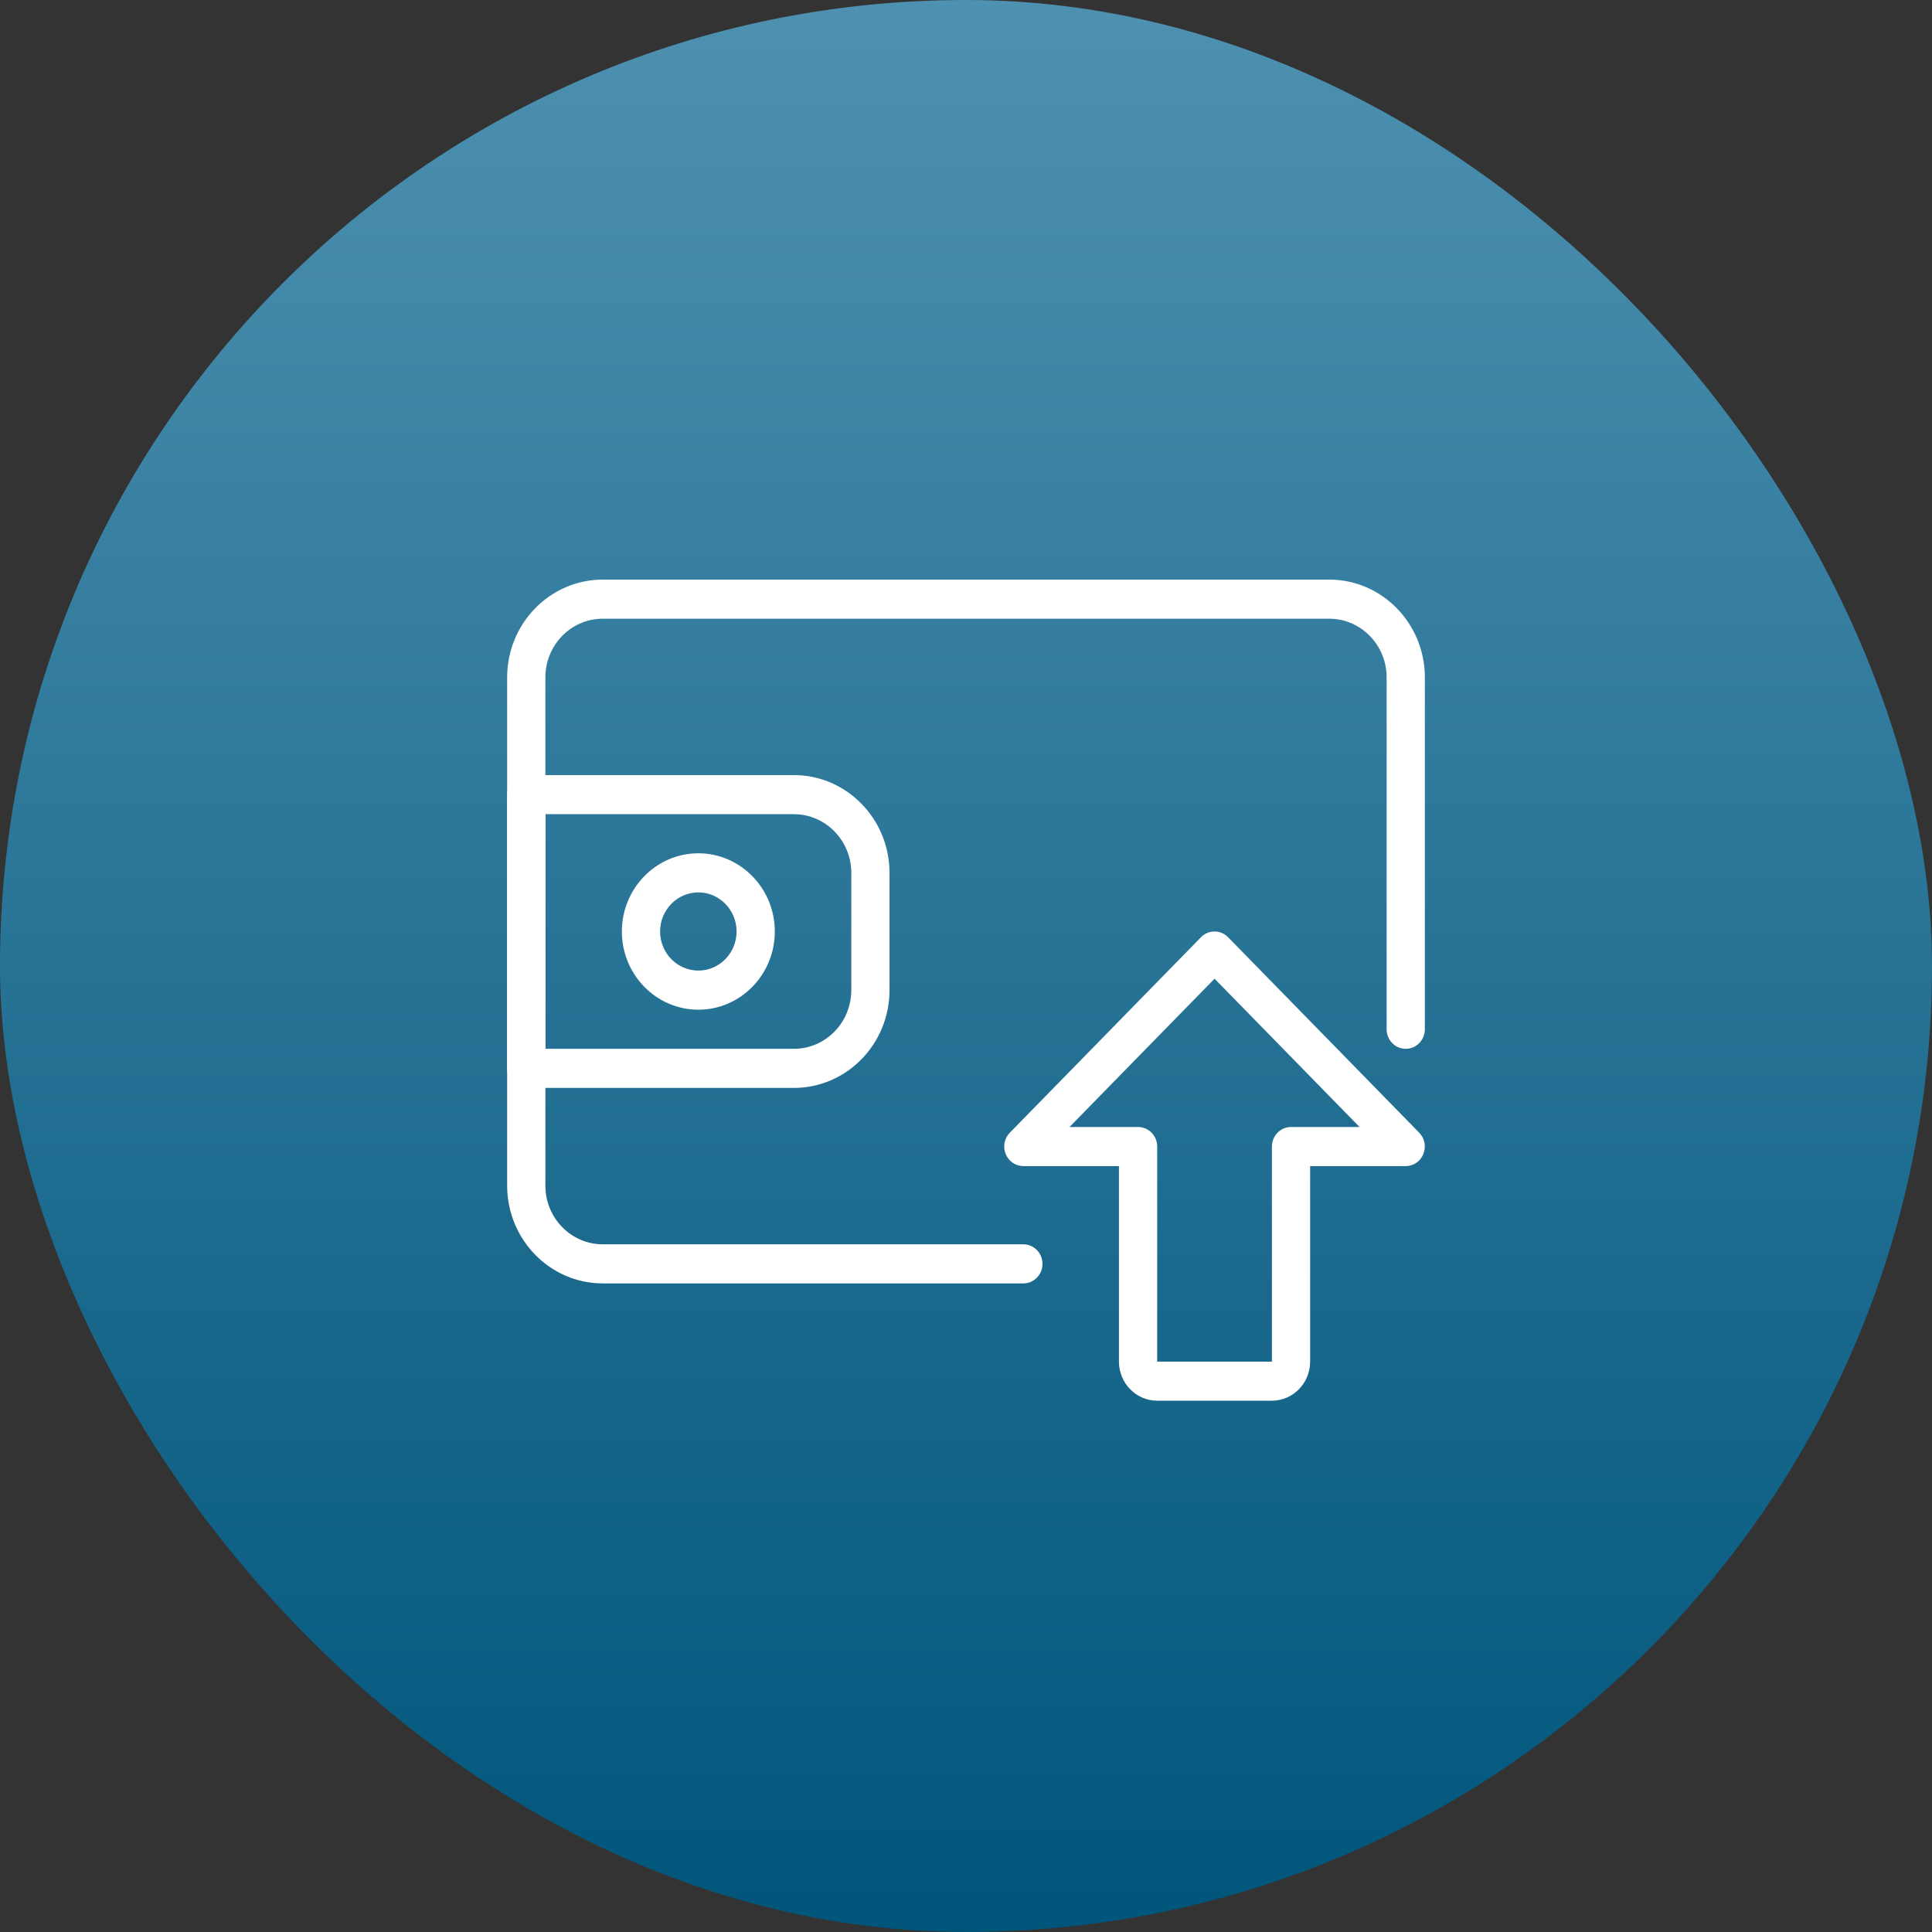 <?xml version="1.0" encoding="UTF-8"?>
<svg width="80px" height="80px" viewBox="0 0 80 80" version="1.1" xmlns="http://www.w3.org/2000/svg" xmlns:xlink="http://www.w3.org/1999/xlink">
    <rect x="0" y="0" width="80" height="80" fill="#333333" stroke="none"/>
    <title>Accept deposits Web</title>
    <defs>
        <linearGradient x1="50%" y1="0%" x2="50%" y2="100%" id="linearGradient-1">
            <stop stop-color="#4E91B1" offset="0%"></stop>
            <stop stop-color="#00557B" offset="100%"></stop>
        </linearGradient>
    </defs>
    <g id="Accept-deposits-Web" stroke="none" stroke-width="1" fill="none" fill-rule="evenodd">
        <rect id="Rectangle-Copy-2" fill="url(#linearGradient-1)" x="0" y="0" width="80" height="80" rx="40"></rect>
        <g id="upload-copy" transform="translate(21, 24)" fill="#FFFFFF" fill-rule="nonzero">
            <path d="M31.667,34 L26.917,34 C26.044,34 25.333,33.273 25.333,32.381 L25.333,24.286 L21.375,24.286 C21.055,24.286 20.765,24.088 20.643,23.785 C20.52,23.483 20.588,23.135 20.814,22.903 L28.731,14.808 C29.04,14.492 29.542,14.492 29.851,14.808 L37.767,22.903 C37.994,23.135 38.062,23.483 37.938,23.785 C37.818,24.088 37.528,24.286 37.208,24.286 L33.25,24.286 L33.25,32.381 C33.25,33.273 32.539,34 31.667,34 L31.667,34 Z M23.286,22.667 L26.125,22.667 C26.562,22.667 26.917,23.029 26.917,23.476 L26.917,32.381 L31.667,32.381 L31.667,23.476 C31.667,23.029 32.021,22.667 32.458,22.667 L35.297,22.667 L29.292,16.526 L23.286,22.667 Z" id="Shape"></path>
            <path d="M21.375,29.143 L3.958,29.143 C1.776,29.143 0,27.326 0,25.095 L0,4.048 C0,1.817 1.776,0 3.958,0 L34.042,0 C36.224,0 38,1.817 38,4.048 L38,18.619 C38,19.066 37.645,19.429 37.208,19.429 C36.771,19.429 36.417,19.066 36.417,18.619 L36.417,4.048 C36.417,2.709 35.351,1.619 34.042,1.619 L3.958,1.619 C2.649,1.619 1.583,2.709 1.583,4.048 L1.583,25.095 C1.583,26.434 2.649,27.524 3.958,27.524 L21.375,27.524 C21.812,27.524 22.167,27.886 22.167,28.333 C22.167,28.78 21.812,29.143 21.375,29.143 Z" id="Path"></path>
            <path d="M11.875,21.048 L0.792,21.048 C0.355,21.048 0,20.685 0,20.238 L0,8.905 C0,8.458 0.355,8.095 0.792,8.095 L11.875,8.095 C14.057,8.095 15.833,9.912 15.833,12.143 L15.833,17 C15.833,19.231 14.057,21.048 11.875,21.048 Z M1.583,19.429 L11.875,19.429 C13.184,19.429 14.25,18.339 14.25,17 L14.25,12.143 C14.25,10.804 13.184,9.714 11.875,9.714 L1.583,9.714 L1.583,19.429 Z" id="Shape"></path>
            <path d="M7.917,17.81 C6.17,17.81 4.75,16.357 4.75,14.571 C4.75,12.786 6.17,11.333 7.917,11.333 C9.663,11.333 11.083,12.786 11.083,14.571 C11.083,16.357 9.663,17.81 7.917,17.81 Z M7.917,12.952 C7.044,12.952 6.333,13.679 6.333,14.571 C6.333,15.464 7.044,16.19 7.917,16.19 C8.789,16.19 9.5,15.464 9.5,14.571 C9.5,13.679 8.789,12.952 7.917,12.952 Z" id="Shape"></path>
        </g>
    </g>
</svg>